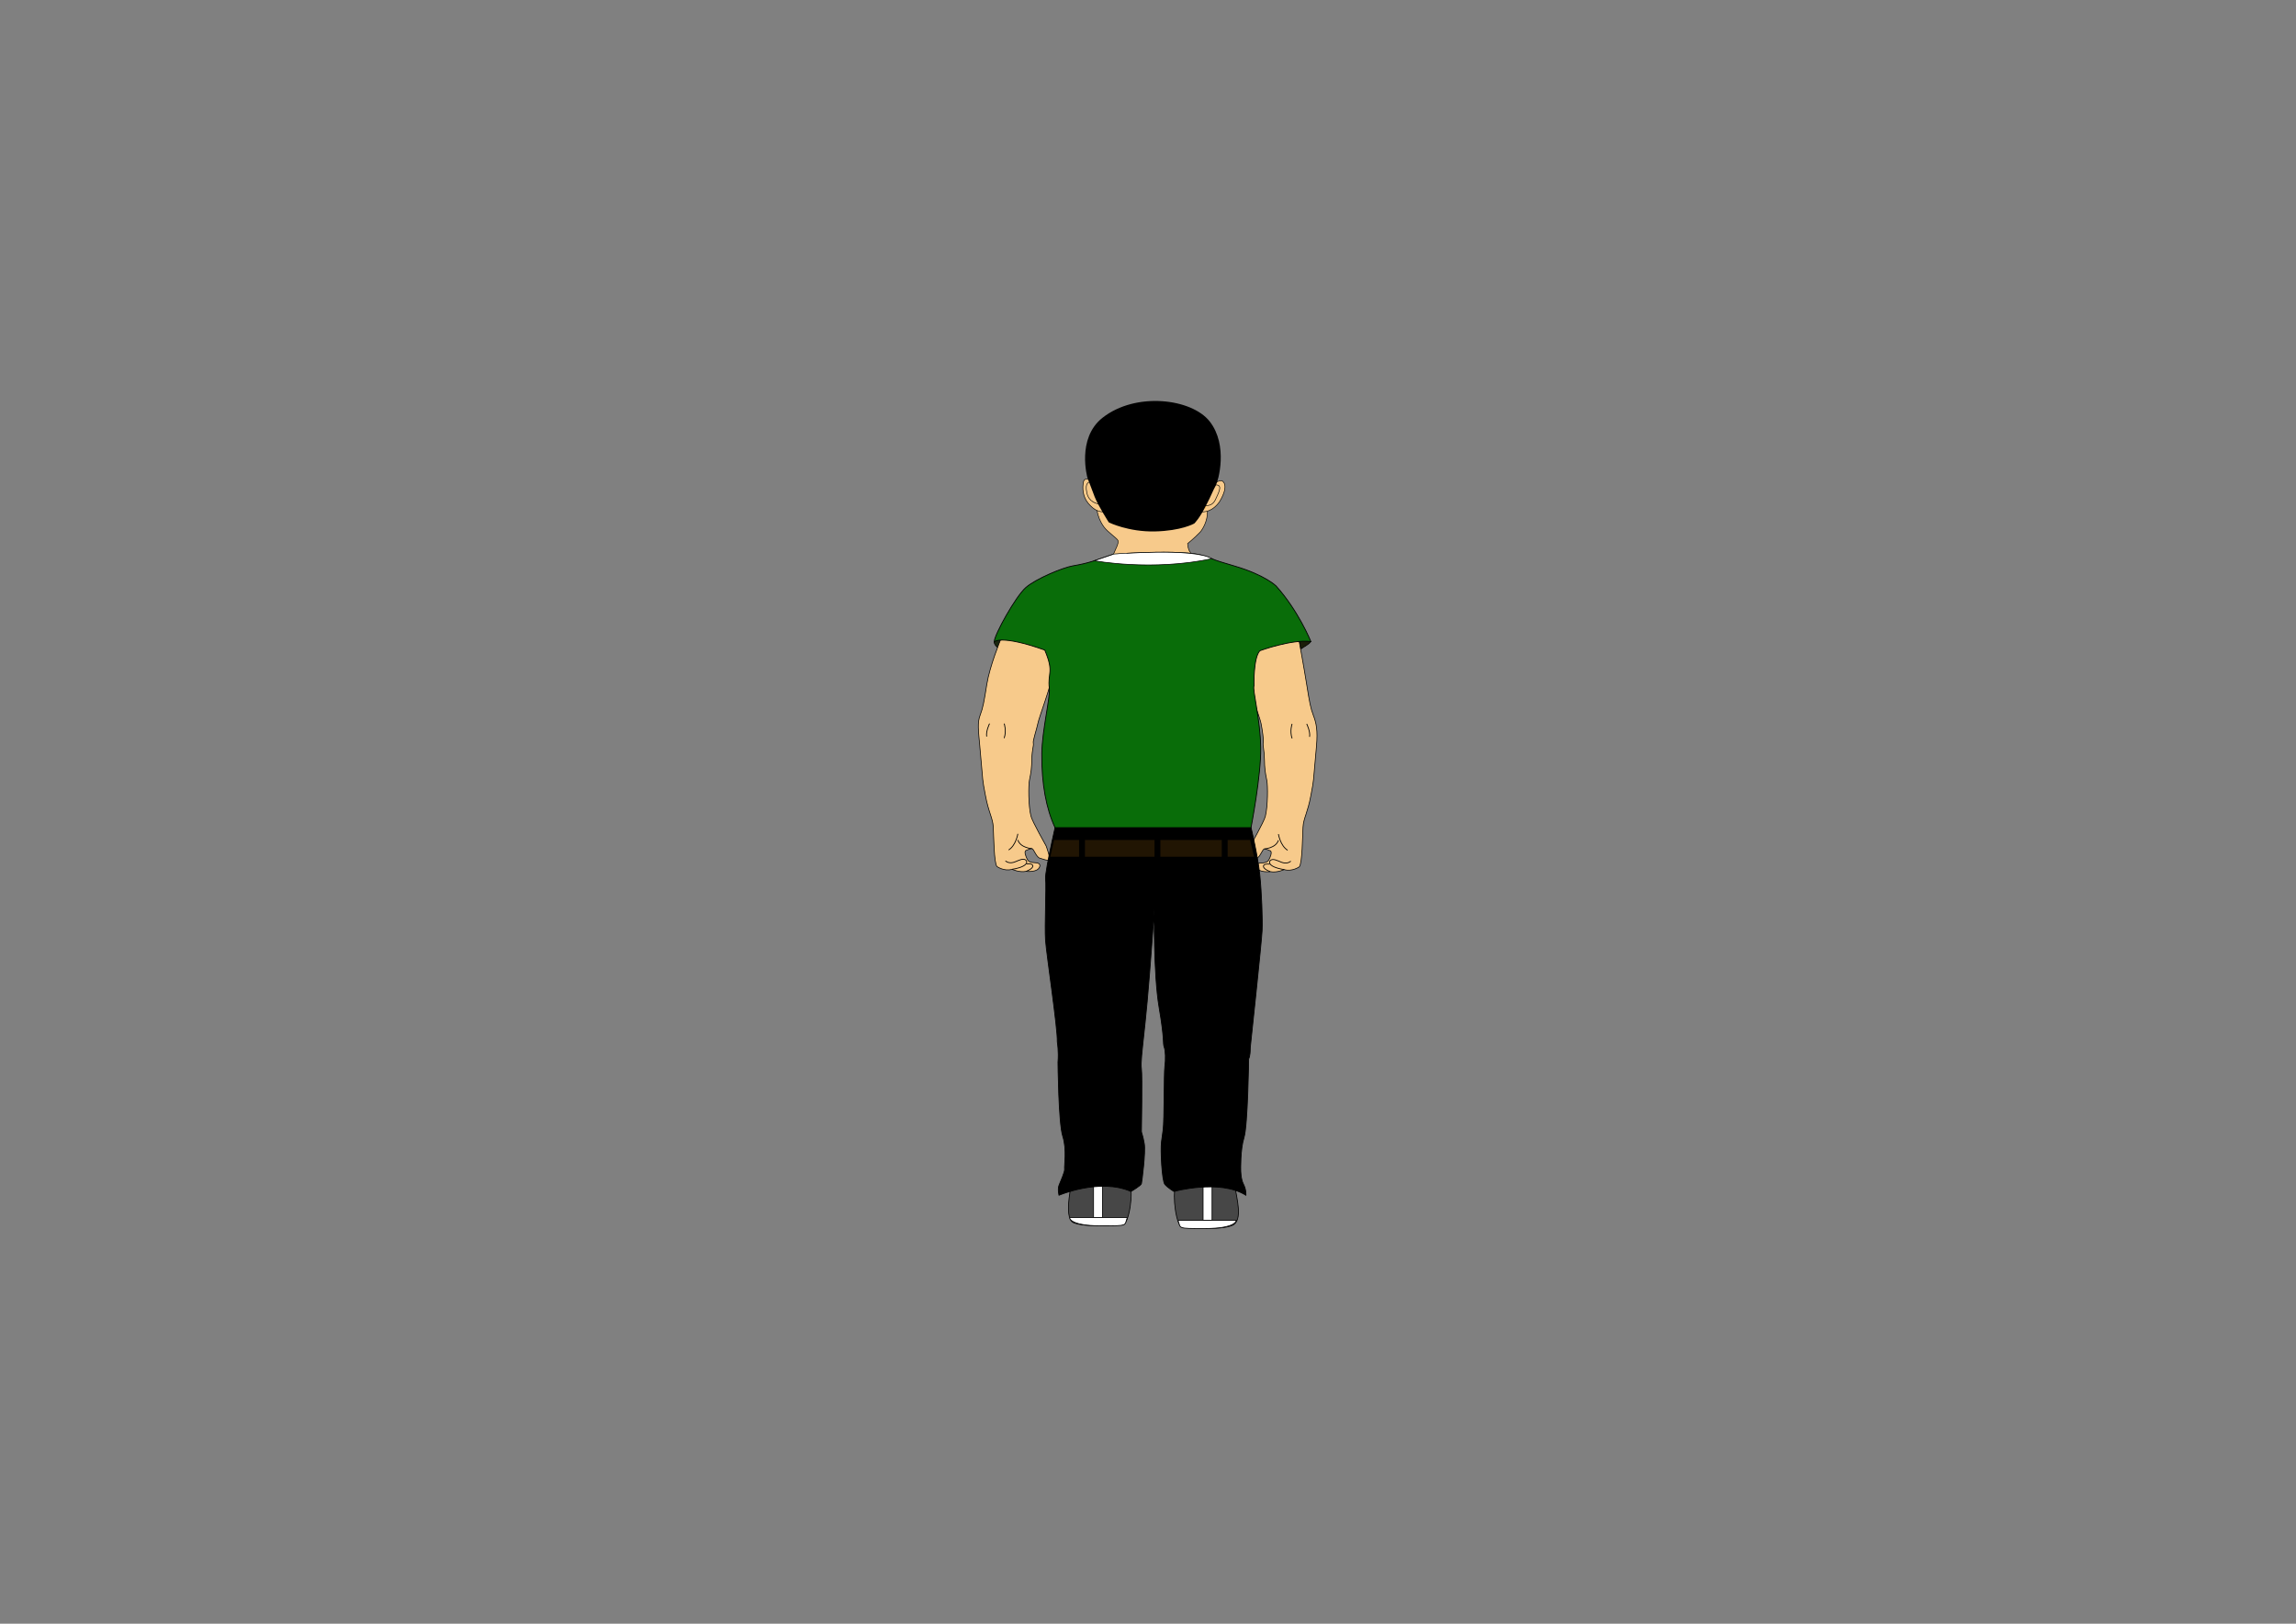 <?xml version="1.0" encoding="utf-8"?>
<!-- Generator: Adobe Illustrator 16.0.0, SVG Export Plug-In . SVG Version: 6.00 Build 0)  -->
<!DOCTYPE svg PUBLIC "-//W3C//DTD SVG 1.1//EN" "http://www.w3.org/Graphics/SVG/1.1/DTD/svg11.dtd">
<svg version="1.1" id="图层_1" xmlns="http://www.w3.org/2000/svg" xmlns:xlink="http://www.w3.org/1999/xlink" x="0px" y="0px"
	 width="841.89px" height="595.28px" viewBox="0 0 841.89 595.28" enable-background="new 0 0 841.89 595.28" xml:space="preserve">
<rect x="0" y="0" width="841.89" height="595.28" fill="#808080" stroke="none"/>
<path fill="#F7CA8B" stroke="#000000" stroke-width="0.211" stroke-miterlimit="10" d="M402.063,181.552
	c-0.654,5.757,1.264,9.687,2.738,11.653c1.426,1.901,4.484,3.897,5.072,4.845c0.59,0.948-0.99,3.545-1.58,5.125
	c-0.589,1.58,29.32,1.685,29.32,0c0,0-1.856,0.116-2.151-3.885c0,0,2.183-1.701,4.622-4.228c0,0,2.273-2.559,2.625-6.49
	c0.123-1.392,0.052-6.248,0.052-6.248"/>
<path fill="#F7CA8B" stroke="#000000" stroke-width="0.211" stroke-miterlimit="10" d="M400.923,176.727
	c-0.728-0.414-3.224-2.204-3.657,0c-0.434,2.203-0.314,5.351,1.828,7.868c2.145,2.518,3.896,3.012,5.302,3.06"/>
<path fill="#F7CA8B" stroke="#000000" stroke-width="0.211" stroke-miterlimit="10" d="M445.656,176.896
	c0,0,1.17-0.659,2.299-0.695c0,0,3.145,1.115-0.696,7.592c0,0-2.416,4.072-6.675,3.851"/>
<polyline fill="#FFBA48" points="445.656,176.896 440.584,176.896 441.781,186.958 "/>
<path fill="#F7CA8B" stroke="#000000" stroke-width="0.211" stroke-miterlimit="10" d="M399.836,176.684
	c0,0-1.787-0.141-1.516,2.703c0.373,3.916,2.409,4.967,5.09,5.539"/>
<path fill="#F7CA8B" stroke="#000000" stroke-width="0.211" stroke-miterlimit="10" d="M441.502,185.209
	c0,0,2.738,0.916,4.154-1.99c1.734-3.559,1.815-4.438,1.38-5.051c-0.457-0.644-2.231-0.459-4.31,0.306"/>
<path stroke="#000000" stroke-width="0.996" stroke-miterlimit="10" d="M445.357,177.763c-1.175,2.104-1.701,3.79-3.422,7.02
	c-2.467,4.993-4.322,6.739-4.322,6.739s-4.568,2.598-14.145,2.808c-9.576,0.21-16.552-3.205-16.552-3.205s-3.735-5.834-5.058-9.151
	c-0.715-1.795-2.639-6.951-2.639-6.951s-4.002-14.11,5.367-21.48c11.982-9.426,32.16-6.911,38.582,1.264
	C449.869,163.335,446.239,176.183,445.357,177.763z"/>
<path fill="#1B260E" stroke="#000000" stroke-width="0.25" stroke-miterlimit="10" d="M364.547,235.35c0,0-0.176,1.563,2.711,2.875
	c0,0,0.036-3.356,0-3.529C366.995,233.475,364.547,235.35,364.547,235.35z"/>
<path fill="#1A1D08" stroke="#000000" stroke-width="0.25" stroke-miterlimit="10" d="M480.678,235.196
	c-0.874,1.188-2.365,1.794-3.676,2.732c0,0-0.762-2.294-0.498-3.307L480.678,235.196z"/>
<path fill="#F7CA8B" stroke="#000000" stroke-width="0.25" stroke-miterlimit="10" d="M366.826,234.685
	c0,0-3.932,9.581-4.981,16.171s-1.399,8.59-2.448,11.34c-1.05,2.75-0.666,5.363-0.125,11.356
	c1.348,14.904,0.832,11.394,2.027,17.894s2.721,8.351,2.908,11.75c0.17,3.083,0.244,13.25,1.365,14.5c0,0,2.636,1.868,5.551,1
	c0,0,2.566,1.25,5.131,0.75c0,0,4.431,0.563,5.009-1.833c0,0,0.472-1.292-1.743-1.334c-1.475-0.027-2.333-0.334-2.799-1.166
	c-0.467-0.834-1.399-3-0.467-3.334c0.934-0.333,1.4-0.666,2.1-0.666s1.575,3.114,2.909,3.5c1.333,0.385,2.802,1,3.444,0.666
	c0.643-0.333-1.109-5.129-1.109-5.129s-5.084-8.97-5.576-10.954c-0.934-3.753-0.944-11.264-0.533-13.249
	c0.58-2.806,0.804-4.31,0.865-7.729c0.062-3.444,0.768-4.937,0.534-5.771s1.233-5,1.699-7.333s4.913-13.836,5.487-18.567
	C386.513,242.942,385.045,228.319,366.826,234.685z"/>
<path fill="none" stroke="#000000" stroke-width="0.296" stroke-miterlimit="10" d="M362.845,265.281c0,0-1.399,2.833-1.05,4.75"/>
<path fill="none" stroke="#000000" stroke-width="0.296" stroke-miterlimit="10" d="M368.208,265.281c0,0,0.932,2.583,0,5.333"/>
<path fill="none" stroke="#000000" stroke-width="0.296" stroke-miterlimit="10" d="M368.676,315.612c0,0,0.813,0.833,2.33,0.667
	c1.518-0.167,3.032-1.417,4.432-1.25c1.399,0.166,2.449,2.584-4.314,3.667"/>
<path fill="none" stroke="#000000" stroke-width="0.296" stroke-miterlimit="10" d="M376.396,316.729c0,0,2.188-0.368,2.305,0.716
	c0.118,1.083-2.447,2.001-2.447,2.001"/>
<path fill="none" stroke="#000000" stroke-width="0.296" stroke-miterlimit="10" d="M373.223,305.695c0,0-0.699,4.25-3.382,5.916"
	/>
<path fill="none" stroke="#000000" stroke-width="0.296" stroke-miterlimit="10" d="M378.354,311.113c0,0-4.197-0.252-5.131-3.168"
	/>
<path fill="#F7CA8B" stroke="#000000" stroke-width="0.25" stroke-miterlimit="10" d="M476.383,235.175
	c0,0,1.709,9.195,2.758,15.786c1.05,6.59,1.4,8.59,2.449,11.34s1.666,5.363,1.125,11.356c-1.348,14.904-0.832,11.394-2.028,17.894
	c-1.195,6.5-2.72,8.351-2.907,11.75c-0.17,3.084-0.245,13.25-1.365,14.5c0,0-2.637,1.869-5.552,1c0,0-2.566,1.25-5.131,0.75
	c0,0-4.431,0.563-5.009-1.833c0,0-0.471-1.292,1.744-1.333c1.475-0.027,2.332-0.334,2.799-1.167
	c0.466-0.833,1.398-2.999,0.466-3.333c-0.934-0.334-1.399-0.667-2.099-0.667c-0.7,0-1.576,3.114-2.91,3.5
	c-1.333,0.386-2.802,1.001-3.443,0.667c-0.643-0.334,1.109-5.129,1.109-5.129s5.083-8.971,5.576-10.955
	c0.934-3.753,0.943-11.263,0.533-13.249c-0.581-2.806-0.805-4.31-0.865-7.729c-0.063-3.444-0.669-5.212-0.436-6.045
	c0.234-0.833-0.332-4.725-0.799-7.059c-0.466-2.333-4.296-12.333-5.262-15.833C456.17,245.885,458.164,228.81,476.383,235.175z"/>
<path fill="none" stroke="#000000" stroke-width="0.296" stroke-miterlimit="10" d="M479.141,265.386c0,0,1.4,2.833,1.05,4.75"/>
<path fill="none" stroke="#000000" stroke-width="0.296" stroke-miterlimit="10" d="M473.777,265.386c0,0-0.932,2.583,0,5.333"/>
<path fill="none" stroke="#000000" stroke-width="0.296" stroke-miterlimit="10" d="M473.311,315.717c0,0-0.814,0.834-2.331,0.667
	s-3.032-1.417-4.431-1.25c-1.399,0.167-2.449,2.584,4.313,3.667"/>
<path fill="none" stroke="#000000" stroke-width="0.296" stroke-miterlimit="10" d="M465.59,316.834c0,0-2.188-0.367-2.306,0.716
	c-0.118,1.083,2.447,2.001,2.447,2.001"/>
<path fill="none" stroke="#000000" stroke-width="0.296" stroke-miterlimit="10" d="M468.764,305.8c0,0,0.699,4.251,3.381,5.917"/>
<path fill="none" stroke="#000000" stroke-width="0.296" stroke-miterlimit="10" d="M463.633,311.218c0,0,4.197-0.251,5.131-3.168"
	/>
<path fill="#474747" stroke="#000000" stroke-width="0.279" stroke-miterlimit="10" d="M392.744,433.402
	c0.932-1.75-3.264,13.125,0.932,14.875s15.695,1,18.025,0.75c2.331-0.25,4.023-12.222,2.486-15
	C410.199,426.819,392.744,433.402,392.744,433.402z"/>
<rect x="400.979" y="431.851" fill="#FFFFFF" stroke="#000000" stroke-width="0.279" stroke-miterlimit="10" width="3.263" height="14.552"/>
<path fill="#FFFFFF" stroke="#000000" stroke-width="0.279" stroke-miterlimit="10" d="M403.756,449.402c10.219,0,8.457,0,9.584-3
	h-21.132C392.208,446.402,392.045,449.402,403.756,449.402z"/>
<path fill="#474747" stroke="#000000" stroke-width="0.28" stroke-miterlimit="10" d="M452.744,434.401
	c0.54,4.379,3.293,13.125-0.941,14.875s-15.84,1-18.191,0.75c-2.354-0.25-3.829-12.146-2.51-15
	C434.434,427.822,452.744,434.401,452.744,434.401z"/>
<rect x="441.139" y="432.85" fill="#FFFFFF" stroke="#000000" stroke-width="0.28" stroke-miterlimit="10" width="3.293" height="14.552"/>
<path fill="#FFFFFF" stroke="#000000" stroke-width="0.28" stroke-miterlimit="10" d="M441.63,450.401c-10.313,0-8.534,0-9.673-3
	h21.327C453.284,447.401,453.449,450.401,441.63,450.401z"/>
<path stroke="#000000" stroke-width="0.296" stroke-miterlimit="10" d="M388.281,297.196c0,0-5.247,22.25-4.896,25
	c0.35,2.75-0.383,17.25-0.018,22.5c0.367,5.25,4.491,32.375,4.313,37.25c0,0,0.601,3.5,0.251,7.5c0,0,0.184,22.25,1.753,27.125
	s0.494,11,0.669,12s-1.496,4.5-2.047,6c-0.55,1.5,0.004,3.625,0.004,3.625s15.012-6.375,26.381-1.375c0,0,3.673-2.125,3.848-2.875
	s1.574-11.5,1.049-14.625c-0.523-3.125-1.049-4-1.049-4.5s0.35-20.375,0-22.875s0.426-7.75,0.426-8.375s0.623-5,1.673-16.25
	s2.624-33.75,2.624-33.75s-0.35,23.5,1.748,35.75c2.1,12.25,1.324,13.125,1.849,14.5s0.601,4.5,0.251,7.25
	s-0.128,19.279-0.65,23.375c0.779-6.054,1.23-8.838-0.574,4.125c-0.416,2.991,0.176,14.375,1.225,15.625s3.322,2.625,3.322,2.625
	s16.791-4.625,26.41,1.375c0,0,0.176-2-0.874-4s-1.022-5.25-1.022-5.25s-0.201-7.375,1.197-11.875
	c1.399-4.5,1.711-28.875,1.711-28.875s0.589-0.694,0.59-4.125c0,0,4.171-38.875,4.346-43s-0.175-13.75-0.875-20.5
	c-0.699-6.75-3.186-17.146-3.186-17.146L388.281,297.196z"/>
<path fill="#096D09" stroke="#000000" stroke-width="0.296" stroke-miterlimit="10" d="M408.293,203.175
	c-6.959,2.346-8.816,3.237-14.891,4.271c-3.672,0.625-13.642,4.75-17.314,8s-11.543,17.313-11.543,19.875c0,0,2.273-2.75,18.539,3
	c3.537,8.327,0.99,8.226,1.673,14c0.396,3.348-2.674,15.504-2.757,24.011c-0.107,10.945,1.621,20.195,4.854,27.093h71.875
	c0,0,3.708-19.109,3.552-29.284c-0.163-10.657-3.091-21.288-2.464-22.694c0,0-0.301-10.25,2.147-12.875
	c0,0,11.544-4.25,18.714-3.375c0,0-4.547-11.25-12.768-20.375c0,0-4.022-4-15.041-7.25s-4.547-1.5-11.719-3.875
	C433.98,201.321,408.293,203.175,408.293,203.175z"/>
<polygon fill="#211503" points="459.834,314.109 385.136,314.109 386.494,307.945 458.389,307.945 "/>
<rect x="423.334" y="306.775" width="2.15" height="8.344"/>
<rect x="448" y="307.44" width="2.151" height="8.343"/>
<rect x="395.667" y="307.545" width="2.151" height="8.344"/>
<path fill="#FFFFFF" stroke="#000000" stroke-width="0.25" stroke-miterlimit="10" d="M444.381,204.817
	c-22.024,4.71-43.121,0.751-43.121,0.751l7.033-2.393C408.293,203.175,437.75,200.694,444.381,204.817z"/>
</svg>
